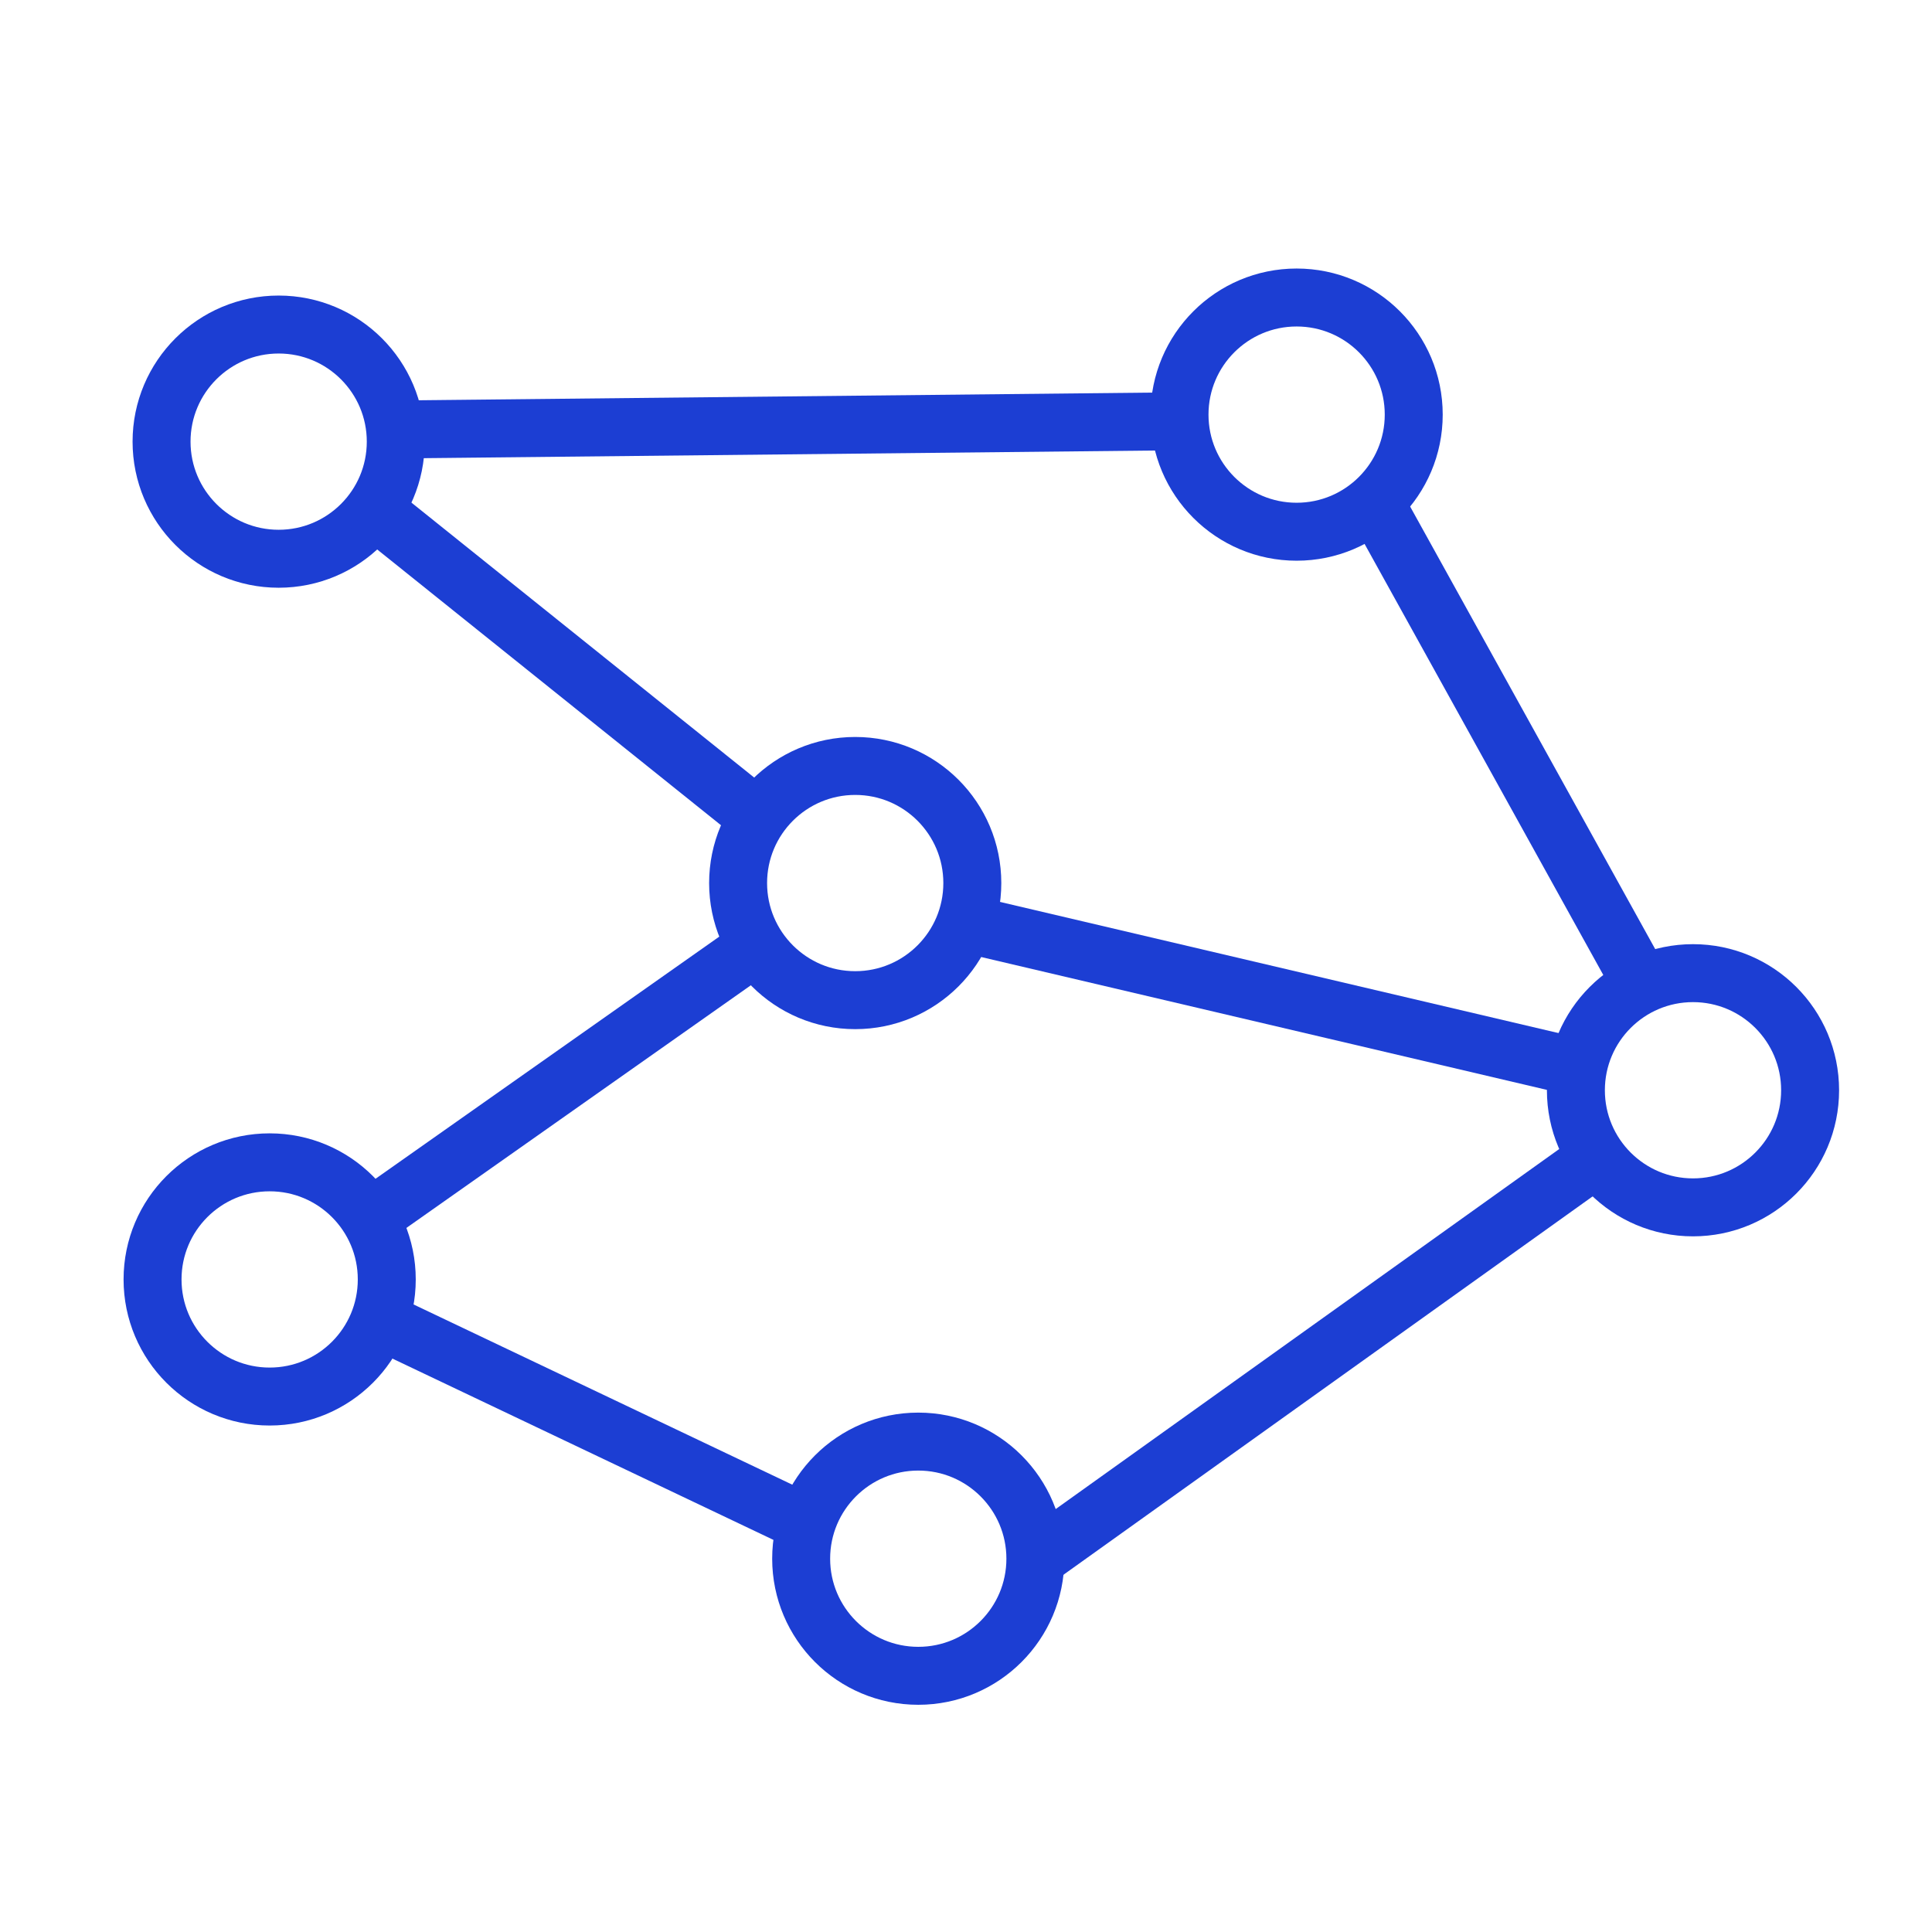 <?xml version="1.0" encoding="UTF-8" standalone="no"?>
<!-- Created with Inkscape (http://www.inkscape.org/) -->

<svg
   xmlns:dc="http://purl.org/dc/elements/1.1/"
   xmlns:cc="http://creativecommons.org/ns#"
   xmlns:rdf="http://www.w3.org/1999/02/22-rdf-syntax-ns#"
   xmlns:svg="http://www.w3.org/2000/svg"
   xmlns="http://www.w3.org/2000/svg"
   xmlns:sodipodi="http://sodipodi.sourceforge.net/DTD/sodipodi-0.dtd"
   xmlns:inkscape="http://www.inkscape.org/namespaces/inkscape"
   width="200mm"
   height="200mm"
   viewBox="0 0 200 200"
   version="1.1"
   id="svg8"
   inkscape:version="0.92.3 (2405546, 2018-03-11)"
   sodipodi:docname="icon.svg">
  <defs
     id="defs2" />
  <sodipodi:namedview
     id="base"
     pagecolor="#ffffff"
     bordercolor="#666666"
     borderopacity="1.0"
     inkscape:pageopacity="0.0"
     inkscape:pageshadow="2"
     inkscape:zoom="0.2"
     inkscape:cx="295.76184"
     inkscape:cy="374.77648"
     inkscape:document-units="mm"
     inkscape:current-layer="layer1"
     showgrid="false"
     scale-x="1"
     inkscape:window-width="2160"
     inkscape:window-height="1377"
     inkscape:window-x="0"
     inkscape:window-y="30"
     inkscape:window-maximized="1" />
  <g
     inkscape:label="Layer 1"
     inkscape:groupmode="layer"
     id="layer1"
     transform="translate(0,-97)">
    <circle
       style="fill:none;fill-opacity:1;stroke:#1c3ed3;stroke-width:6;stroke-miterlimit:4;stroke-dasharray:none;stroke-opacity:1"
       id="path815"
       cx="28.847"
       cy="142.719"
       r="12.123" />
    <circle
       style="fill:none;fill-opacity:1;stroke:#1c3ed3;stroke-width:6;stroke-miterlimit:4;stroke-dasharray:none;stroke-opacity:1"
       id="path815-3"
       cx="27.915"
       cy="229.447"
       r="12.123" />
    <circle
       style="fill:none;fill-opacity:1;stroke:#1c3ed3;stroke-width:6;stroke-miterlimit:4;stroke-dasharray:none;stroke-opacity:1"
       id="path815-6"
       cx="95.059"
       cy="258.356"
       r="12.123" />
    <circle
       style="fill:none;fill-opacity:1;stroke:#1c3ed3;stroke-width:6;stroke-miterlimit:4;stroke-dasharray:none;stroke-opacity:1"
       id="path815-7"
       cx="88.531"
       cy="188.414"
       r="12.123" />
    <circle
       style="fill:none;fill-opacity:1;stroke:#1c3ed3;stroke-width:6;stroke-miterlimit:4;stroke-dasharray:none;stroke-opacity:1"
       id="path815-7-5"
       cx="134.226"
       cy="139.921"
       r="12.123" />
    <circle
       style="fill:none;fill-opacity:1;stroke:#1c3ed3;stroke-width:6;stroke-miterlimit:4;stroke-dasharray:none;stroke-opacity:1"
       id="path815-7-3"
       cx="175.259"
       cy="209.863"
       r="12.123" />
    <path
       style="fill:none;stroke:#1c3ed3;stroke-width:6;stroke-linecap:butt;stroke-linejoin:miter;stroke-miterlimit:4;stroke-dasharray:none;stroke-opacity:1"
       d="m 38.218,149.369 40.01,32.093"
       id="path865"
       inkscape:connector-curvature="0"
       sodipodi:nodetypes="cc" />
    <path
       style="fill:none;stroke:#1c3ed3;stroke-width:6;stroke-linecap:butt;stroke-linejoin:miter;stroke-miterlimit:4;stroke-dasharray:none;stroke-opacity:1"
       d="m 40.447,141.463 82.027,-0.856"
       id="path865-5"
       inkscape:connector-curvature="0"
       sodipodi:nodetypes="cc" />
    <path
       style="fill:none;stroke:#1c3ed3;stroke-width:6;stroke-linecap:butt;stroke-linejoin:miter;stroke-miterlimit:4;stroke-dasharray:none;stroke-opacity:1"
       d="m 142.316,149.02 27.314,49.323"
       id="path865-6"
       inkscape:connector-curvature="0"
       sodipodi:nodetypes="cc" />
    <path
       style="fill:none;stroke:#1c3ed3;stroke-width:6;stroke-linecap:butt;stroke-linejoin:miter;stroke-miterlimit:4;stroke-dasharray:none;stroke-opacity:1"
       d="M 99.694,192.549 162.98,207.411"
       id="path865-2"
       inkscape:connector-curvature="0"
       sodipodi:nodetypes="cc" />
    <path
       style="fill:none;stroke:#1c3ed3;stroke-width:6;stroke-linecap:butt;stroke-linejoin:miter;stroke-miterlimit:4;stroke-dasharray:none;stroke-opacity:1"
       d="m 107.554,258.144 57.844,-41.361"
       id="path865-9"
       inkscape:connector-curvature="0"
       sodipodi:nodetypes="cc" />
    <path
       style="fill:none;stroke:#1c3ed3;stroke-width:6;stroke-linecap:butt;stroke-linejoin:miter;stroke-miterlimit:4;stroke-dasharray:none;stroke-opacity:1"
       d="M 38.331,223.079 77.737,195.32"
       id="path865-1"
       inkscape:connector-curvature="0"
       sodipodi:nodetypes="cc" />
    <path
       style="fill:none;stroke:#1c3ed3;stroke-width:6;stroke-linecap:butt;stroke-linejoin:miter;stroke-miterlimit:4;stroke-dasharray:none;stroke-opacity:1"
       d="m 39.238,233.659 43.939,20.908"
       id="path865-27"
       inkscape:connector-curvature="0"
       sodipodi:nodetypes="cc" />
  </g>
</svg>
